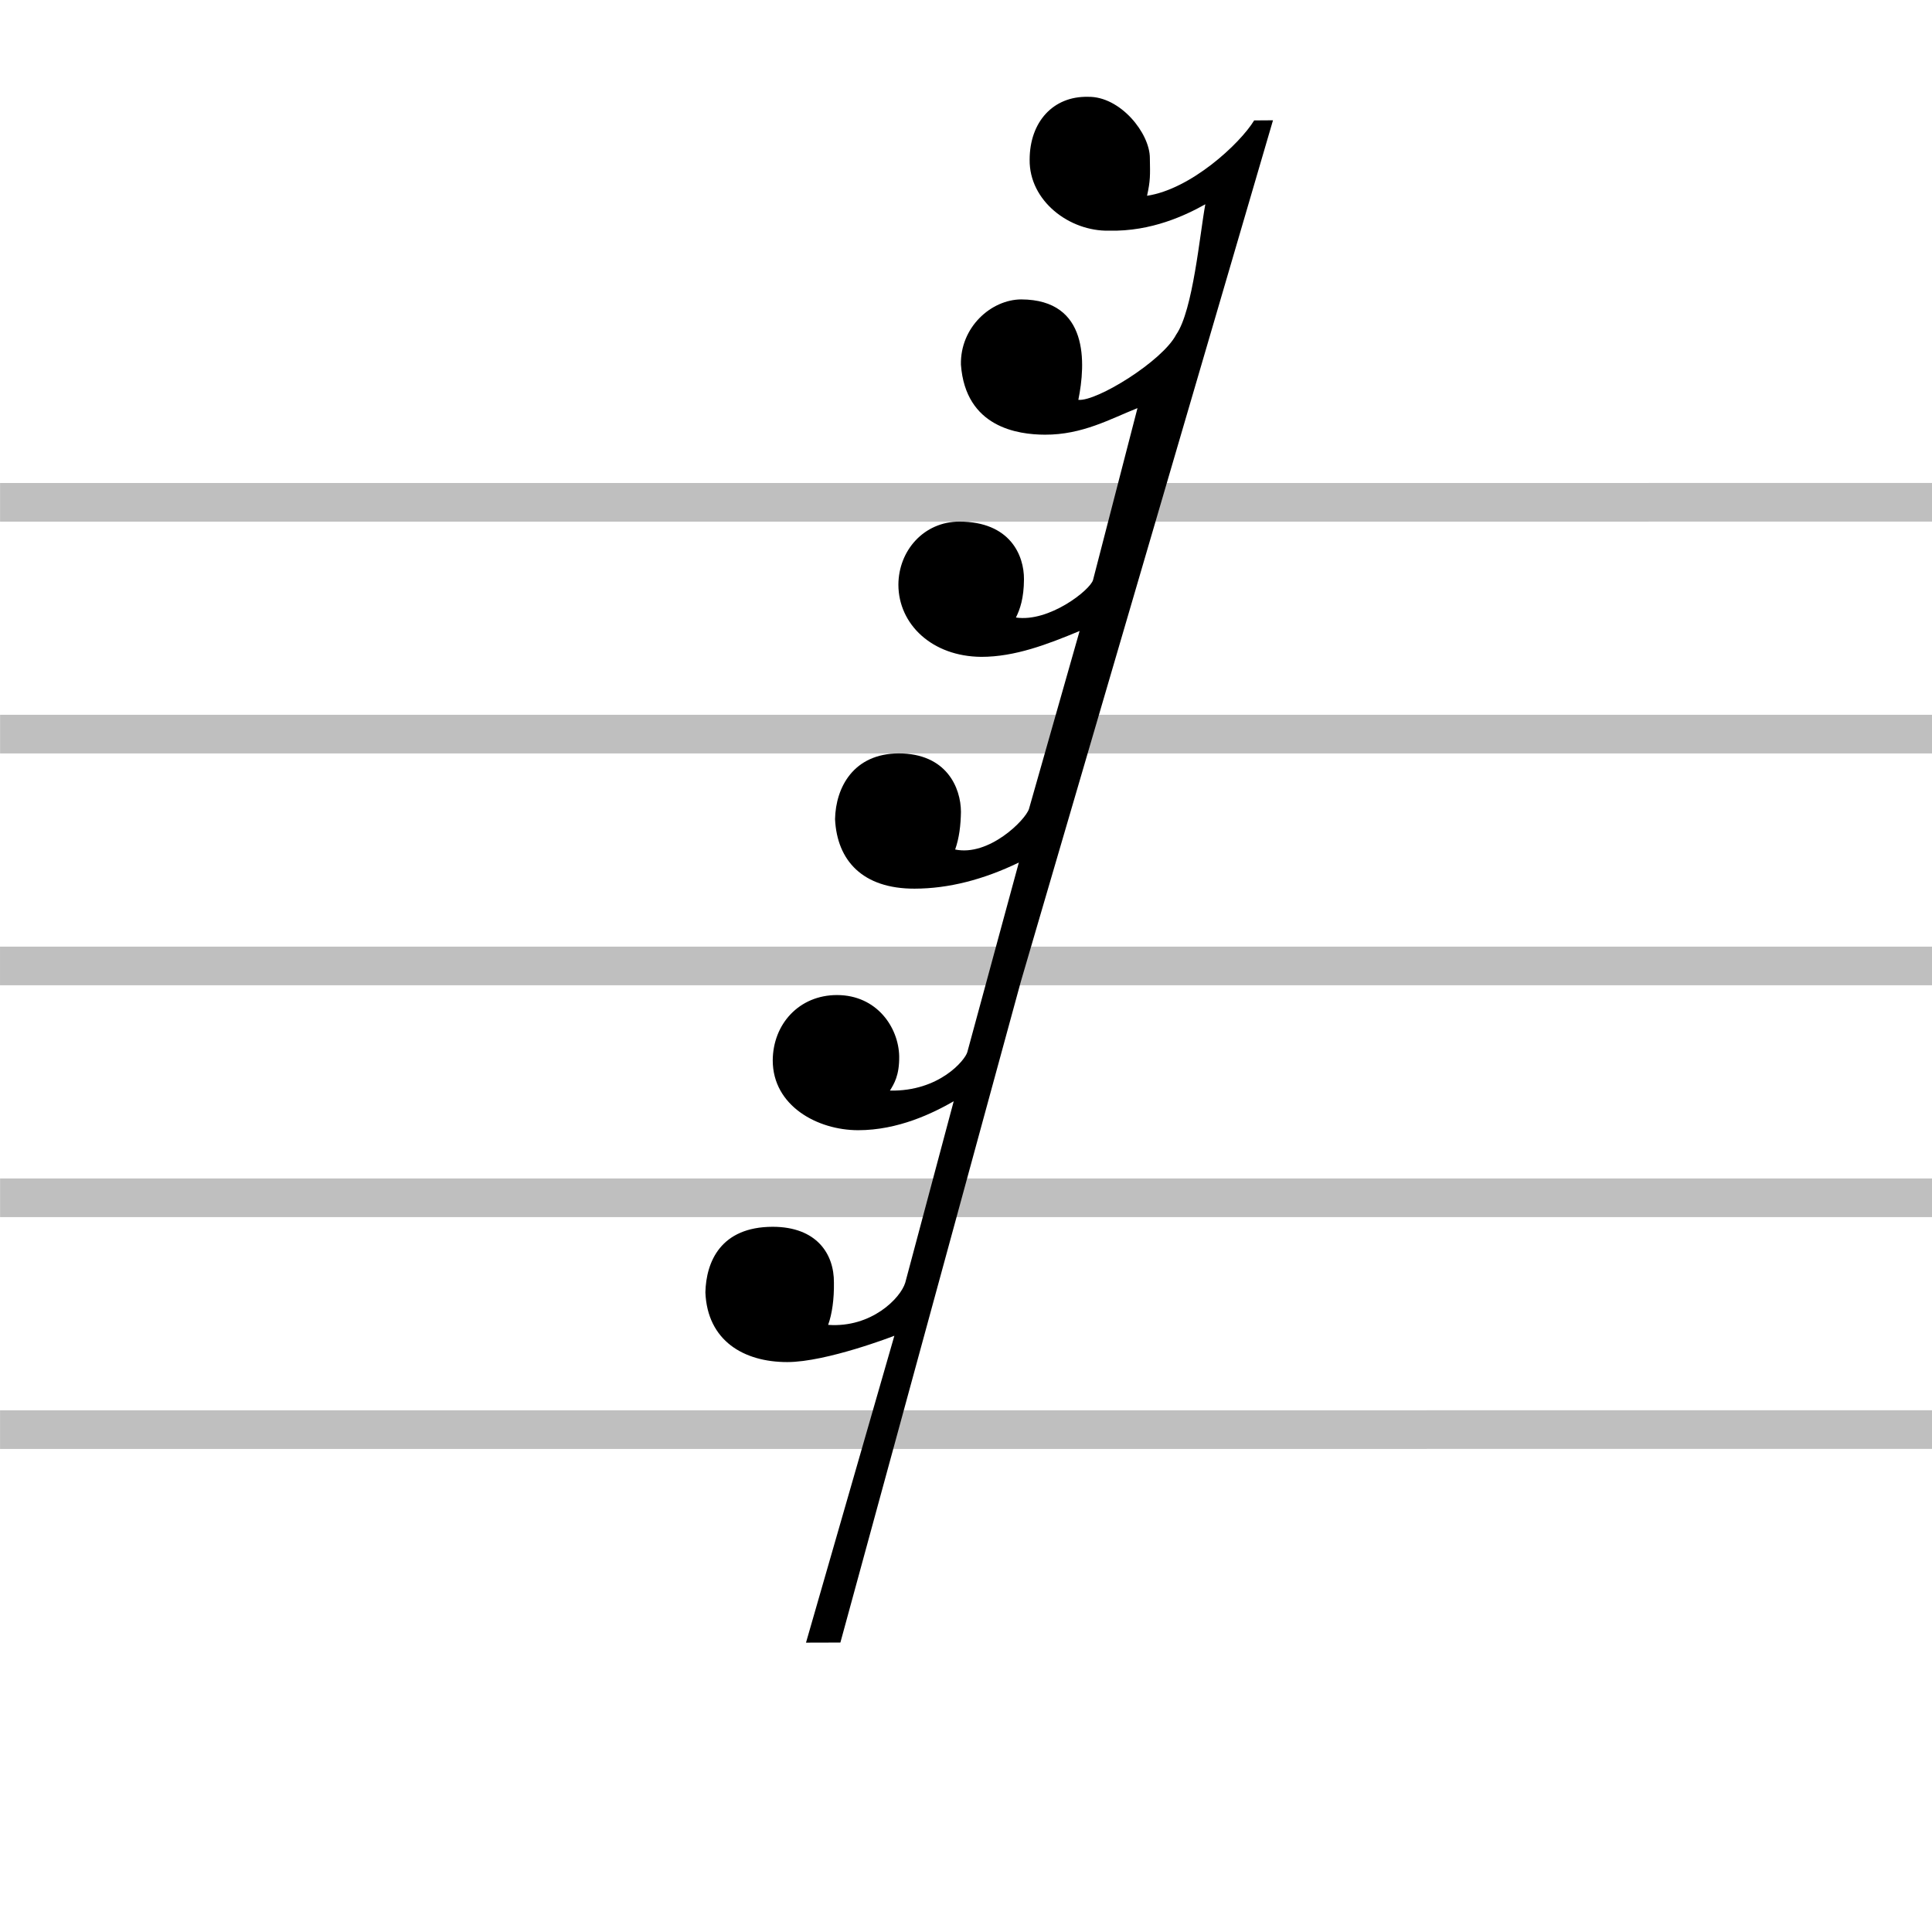 <?xml version="1.0" encoding="UTF-8" standalone="no"?>
<!-- Created with Inkscape (http://www.inkscape.org/) -->
<!DOCTYPE svg PUBLIC "-//W3C//DTD SVG 1.1//EN" "http://www.w3.org/Graphics/SVG/1.1/DTD/svg11.dtd">
<svg
   xmlns:dc="http://purl.org/dc/elements/1.1/"
   xmlns:cc="http://creativecommons.org/ns#"
   xmlns:rdf="http://www.w3.org/1999/02/22-rdf-syntax-ns#"
   xmlns:svg="http://www.w3.org/2000/svg"
   xmlns="http://www.w3.org/2000/svg"
   xmlns:sodipodi="http://sodipodi.sourceforge.net/DTD/sodipodi-0.dtd"
   xmlns:inkscape="http://www.inkscape.org/namespaces/inkscape"
   id="svg8637"
   version="1.1"
   width="200"
   height="200">
  <defs
     id="defs8641" />
  <path
     style="fill:#000000;fill-opacity:1;stroke:none"
     d="m 105.729,30.995 c 7.025,0.036 6.66,6.658 5.901,10.396 1.896,0.195 8.719,-4.025 10.125,-6.749 1.751,-2.494 2.45,-10.456 3.02,-13.496 -1.993,1.114 -5.55,2.834 -9.956,2.733 -4.107,0.096 -8.287,-3.08 -8.231,-7.353 0.006,-3.905 2.431,-6.581 6.033,-6.503 3.348,-0.072 6.422,3.772 6.412,6.351 0.034,1.784 0.056,2.325 -0.291,3.892 4.515,-0.676 9.59,-5.349 11.089,-7.8 l 1.949,-0.013 -26.106,89.169 -18.678,68.415 -1.78,0.005 -1.78,0.005 c 3.049,-10.59 6.098,-21.179 9.148,-31.769 0,0 -7,2.722 -11.086,2.724 -4.497,0.002 -8.275,-2.202 -8.477,-7.219 0.079,-3.158 1.575,-6.774 6.962,-6.786 4.552,0.003 6.372,2.801 6.344,5.791 0.025,1.678 -0.187,3.227 -0.599,4.363 4.48,0.323 7.501,-2.767 7.984,-4.372 l 5.015,-18.776 c -2.157,1.235 -5.732,2.993 -9.888,2.996 -4.227,-0.003 -8.836,-2.522 -8.846,-7.221 0.021,-3.779 2.738,-6.768 6.652,-6.771 4.139,0.006 6.377,3.362 6.439,6.336 0.026,2.01 -0.545,2.871 -0.958,3.555 5.105,0.106 7.783,-3.159 8.01,-3.983 l 5.333,-19.625 c -3.668,1.771 -7.267,2.698 -10.794,2.704 -5.373,0.012 -8.027,-2.906 -8.232,-7.199 0.071,-3.295 1.915,-6.786 6.592,-6.801 4.967,-3.39e-4 6.433,3.575 6.442,6.052 -0.023,1.379 -0.176,2.692 -0.599,3.895 3.472,0.729 7.245,-3.009 7.64,-4.195 l 5.243,-18.427 c -3.335,1.387 -6.702,2.681 -10.178,2.678 -5.106,-0.038 -8.573,-3.377 -8.582,-7.465 0.013,-3.537 2.639,-6.532 6.306,-6.533 5.265,-0.003 6.712,3.495 6.694,5.971 -0.008,1.95 -0.411,3.111 -0.833,3.957 3.436,0.508 7.655,-2.826 7.979,-3.873 l 4.605,-17.805 c -2.82,1.119 -5.699,2.766 -9.588,2.75 -2.777,-0.009 -8.209,-0.746 -8.689,-7.244 -0.086,-3.867 3.108,-6.746 6.255,-6.761 z"
     id="path8647" />
  <g
     id="g8557"
     transform="translate(266.885,23.033)">
    <path
       id="path7839"
       d="m -266.879,28.967 199.996,-0.003"
       style="fill:none;stroke:#000000;stroke-width:4;stroke-linecap:butt;stroke-linejoin:miter;stroke-miterlimit:4;stroke-opacity:0.251;stroke-dasharray:none" />
    <path
       id="path7839-9"
       d="m -266.877,52.963 199.999,0.001"
       style="fill:none;stroke:#000000;stroke-width:4;stroke-linecap:butt;stroke-linejoin:miter;stroke-miterlimit:4;stroke-opacity:0.251;stroke-dasharray:none" />
    <path
       id="path7839-7"
       d="m -266.884,76.961 200.014,0.003"
       style="fill:none;stroke:#000000;stroke-width:4;stroke-linecap:butt;stroke-linejoin:miter;stroke-miterlimit:4;stroke-opacity:0.251;stroke-dasharray:none" />
    <path
       id="path7839-0"
       d="m -266.877,100.961 199.998,1.9e-4"
       style="fill:none;stroke:#000000;stroke-width:4;stroke-linecap:butt;stroke-linejoin:miter;stroke-miterlimit:4;stroke-opacity:0.251;stroke-dasharray:none" />
    <path
       id="path7839-0-3"
       d="m -266.88,124.962 200.002,-0.004"
       style="fill:none;stroke:#000000;stroke-width:4;stroke-linecap:butt;stroke-linejoin:miter;stroke-miterlimit:4;stroke-opacity:0.251;stroke-dasharray:none" />
  </g>
</svg>
